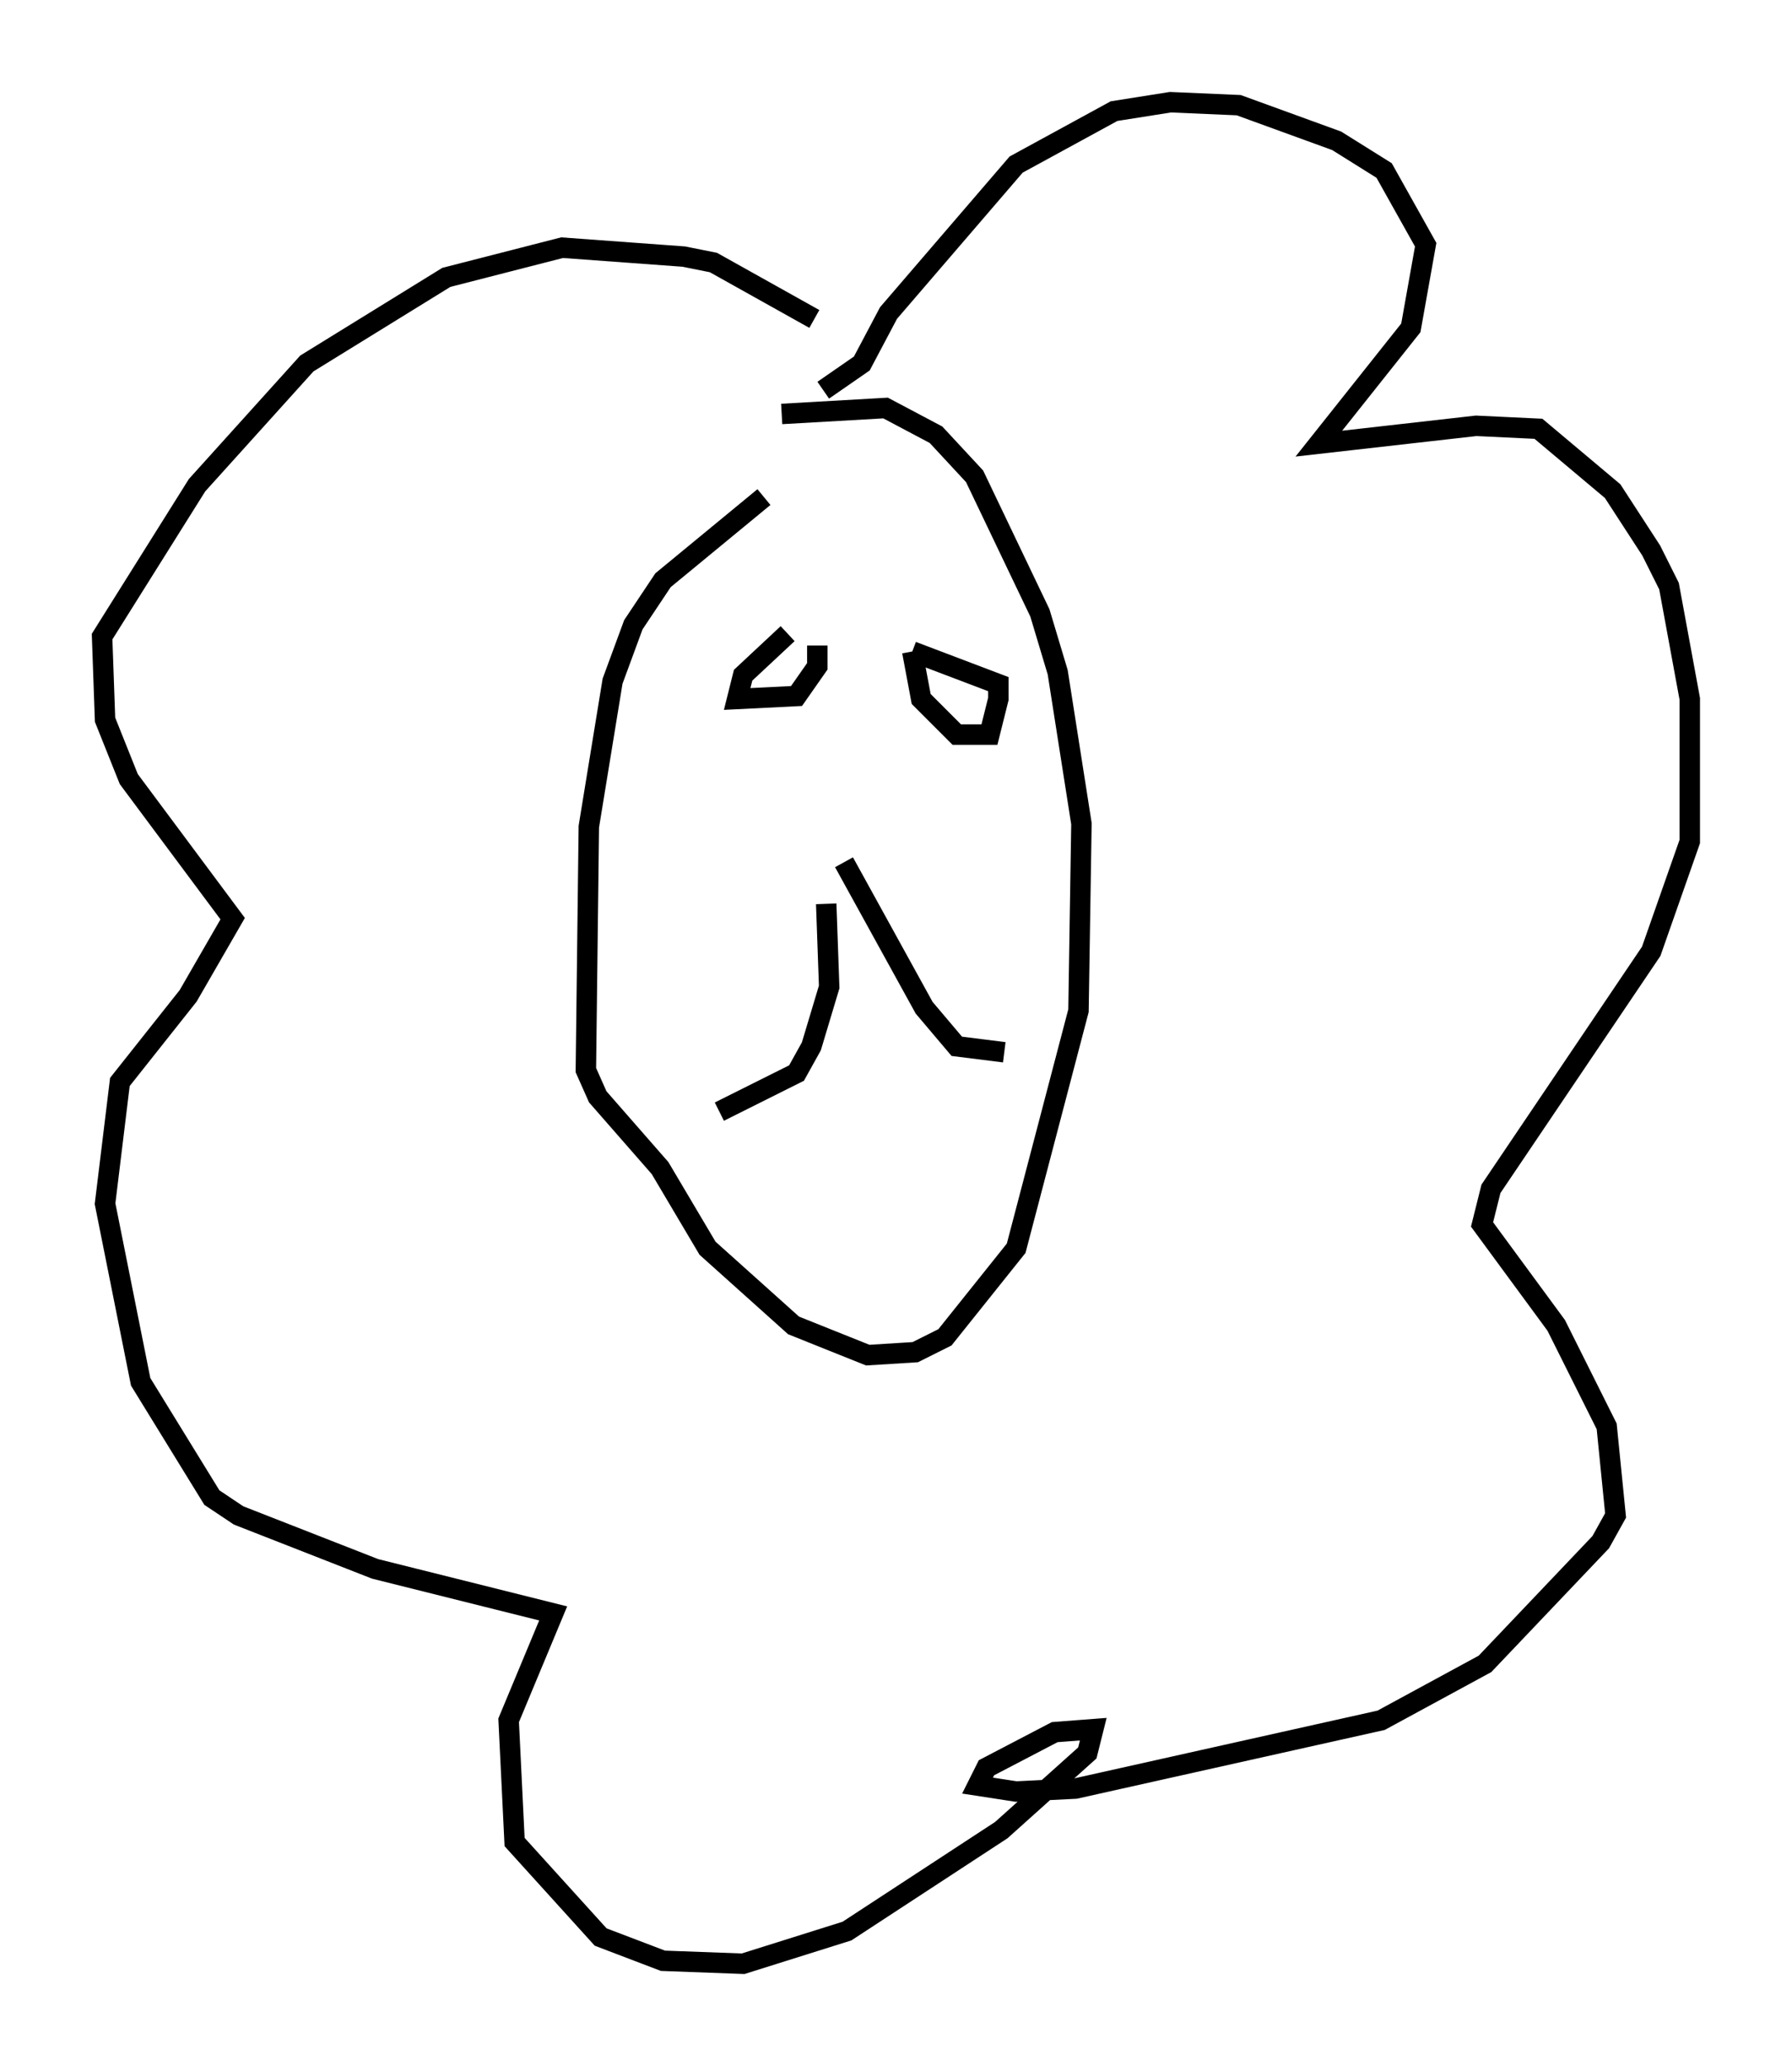 <?xml version="1.0" encoding="utf-8" ?>
<svg baseProfile="full" height="101.072" version="1.1" width="87.709" xmlns="http://www.w3.org/2000/svg" xmlns:ev="http://www.w3.org/2001/xml-events" xmlns:xlink="http://www.w3.org/1999/xlink"><defs /><rect fill="white" height="101.072" width="87.709" x="0" y="0" /><path d="M41.894, 22.285 m-4.503, 2.034 l-4.939, 4.067 -1.453, 2.179 l-1.017, 2.76 -1.162, 7.117 l-0.145, 11.911 0.581, 1.307 l3.05, 3.486 2.324, 3.922 l4.212, 3.777 3.631, 1.453 l2.324, -0.145 1.453, -0.726 l3.486, -4.358 3.05, -11.62 l0.145, -9.151 -1.162, -7.408 l-0.872, -2.905 -3.196, -6.682 l-1.888, -2.034 -2.469, -1.307 l-5.084, 0.291 m2.179, 23.966 l0.145, 4.067 -0.872, 2.905 l-0.726, 1.307 -3.777, 1.888 m6.101, -12.201 l3.922, 7.117 1.598, 1.888 l2.324, 0.291 m-10.603, -20.48 l-2.179, 2.034 -0.291, 1.162 l2.905, -0.145 1.017, -1.453 l0.0, -1.017 m4.648, 0.291 l0.436, 2.324 1.743, 1.743 l1.598, 0.0 0.436, -1.743 l0.0, -0.726 -4.212, -1.598 m-4.358, -12.782 l1.888, -1.307 1.307, -2.469 l6.246, -7.263 4.793, -2.615 l2.76, -0.436 3.341, 0.145 l4.793, 1.743 2.324, 1.453 l2.034, 3.631 -0.726, 4.067 l-4.503, 5.665 7.698, -0.872 l3.05, 0.145 3.631, 3.05 l1.888, 2.905 0.872, 1.743 l1.017, 5.52 0.0, 6.972 l-1.888, 5.374 -7.844, 11.62 l-0.436, 1.743 3.631, 4.939 l2.469, 4.939 0.436, 4.358 l-0.726, 1.307 -5.665, 5.955 l-5.084, 2.76 -14.961, 3.341 l-2.905, 0.145 -1.888, -0.291 l0.436, -0.872 3.341, -1.743 l1.888, -0.145 -0.291, 1.162 l-4.212, 3.777 -7.553, 4.939 l-5.084, 1.598 -3.922, -0.145 l-3.05, -1.162 -4.212, -4.648 l-0.291, -5.955 2.179, -5.229 l-8.715, -2.179 -6.682, -2.615 l-1.307, -0.872 -3.486, -5.665 l-1.743, -8.715 0.726, -5.955 l3.341, -4.212 2.179, -3.777 l-5.084, -6.827 -1.162, -2.905 l-0.145, -4.067 4.648, -7.408 l5.374, -5.955 6.827, -4.212 l5.665, -1.453 5.955, 0.436 l1.453, 0.291 4.939, 2.76 " fill="none" stroke="black" stroke-width="1" /></svg>